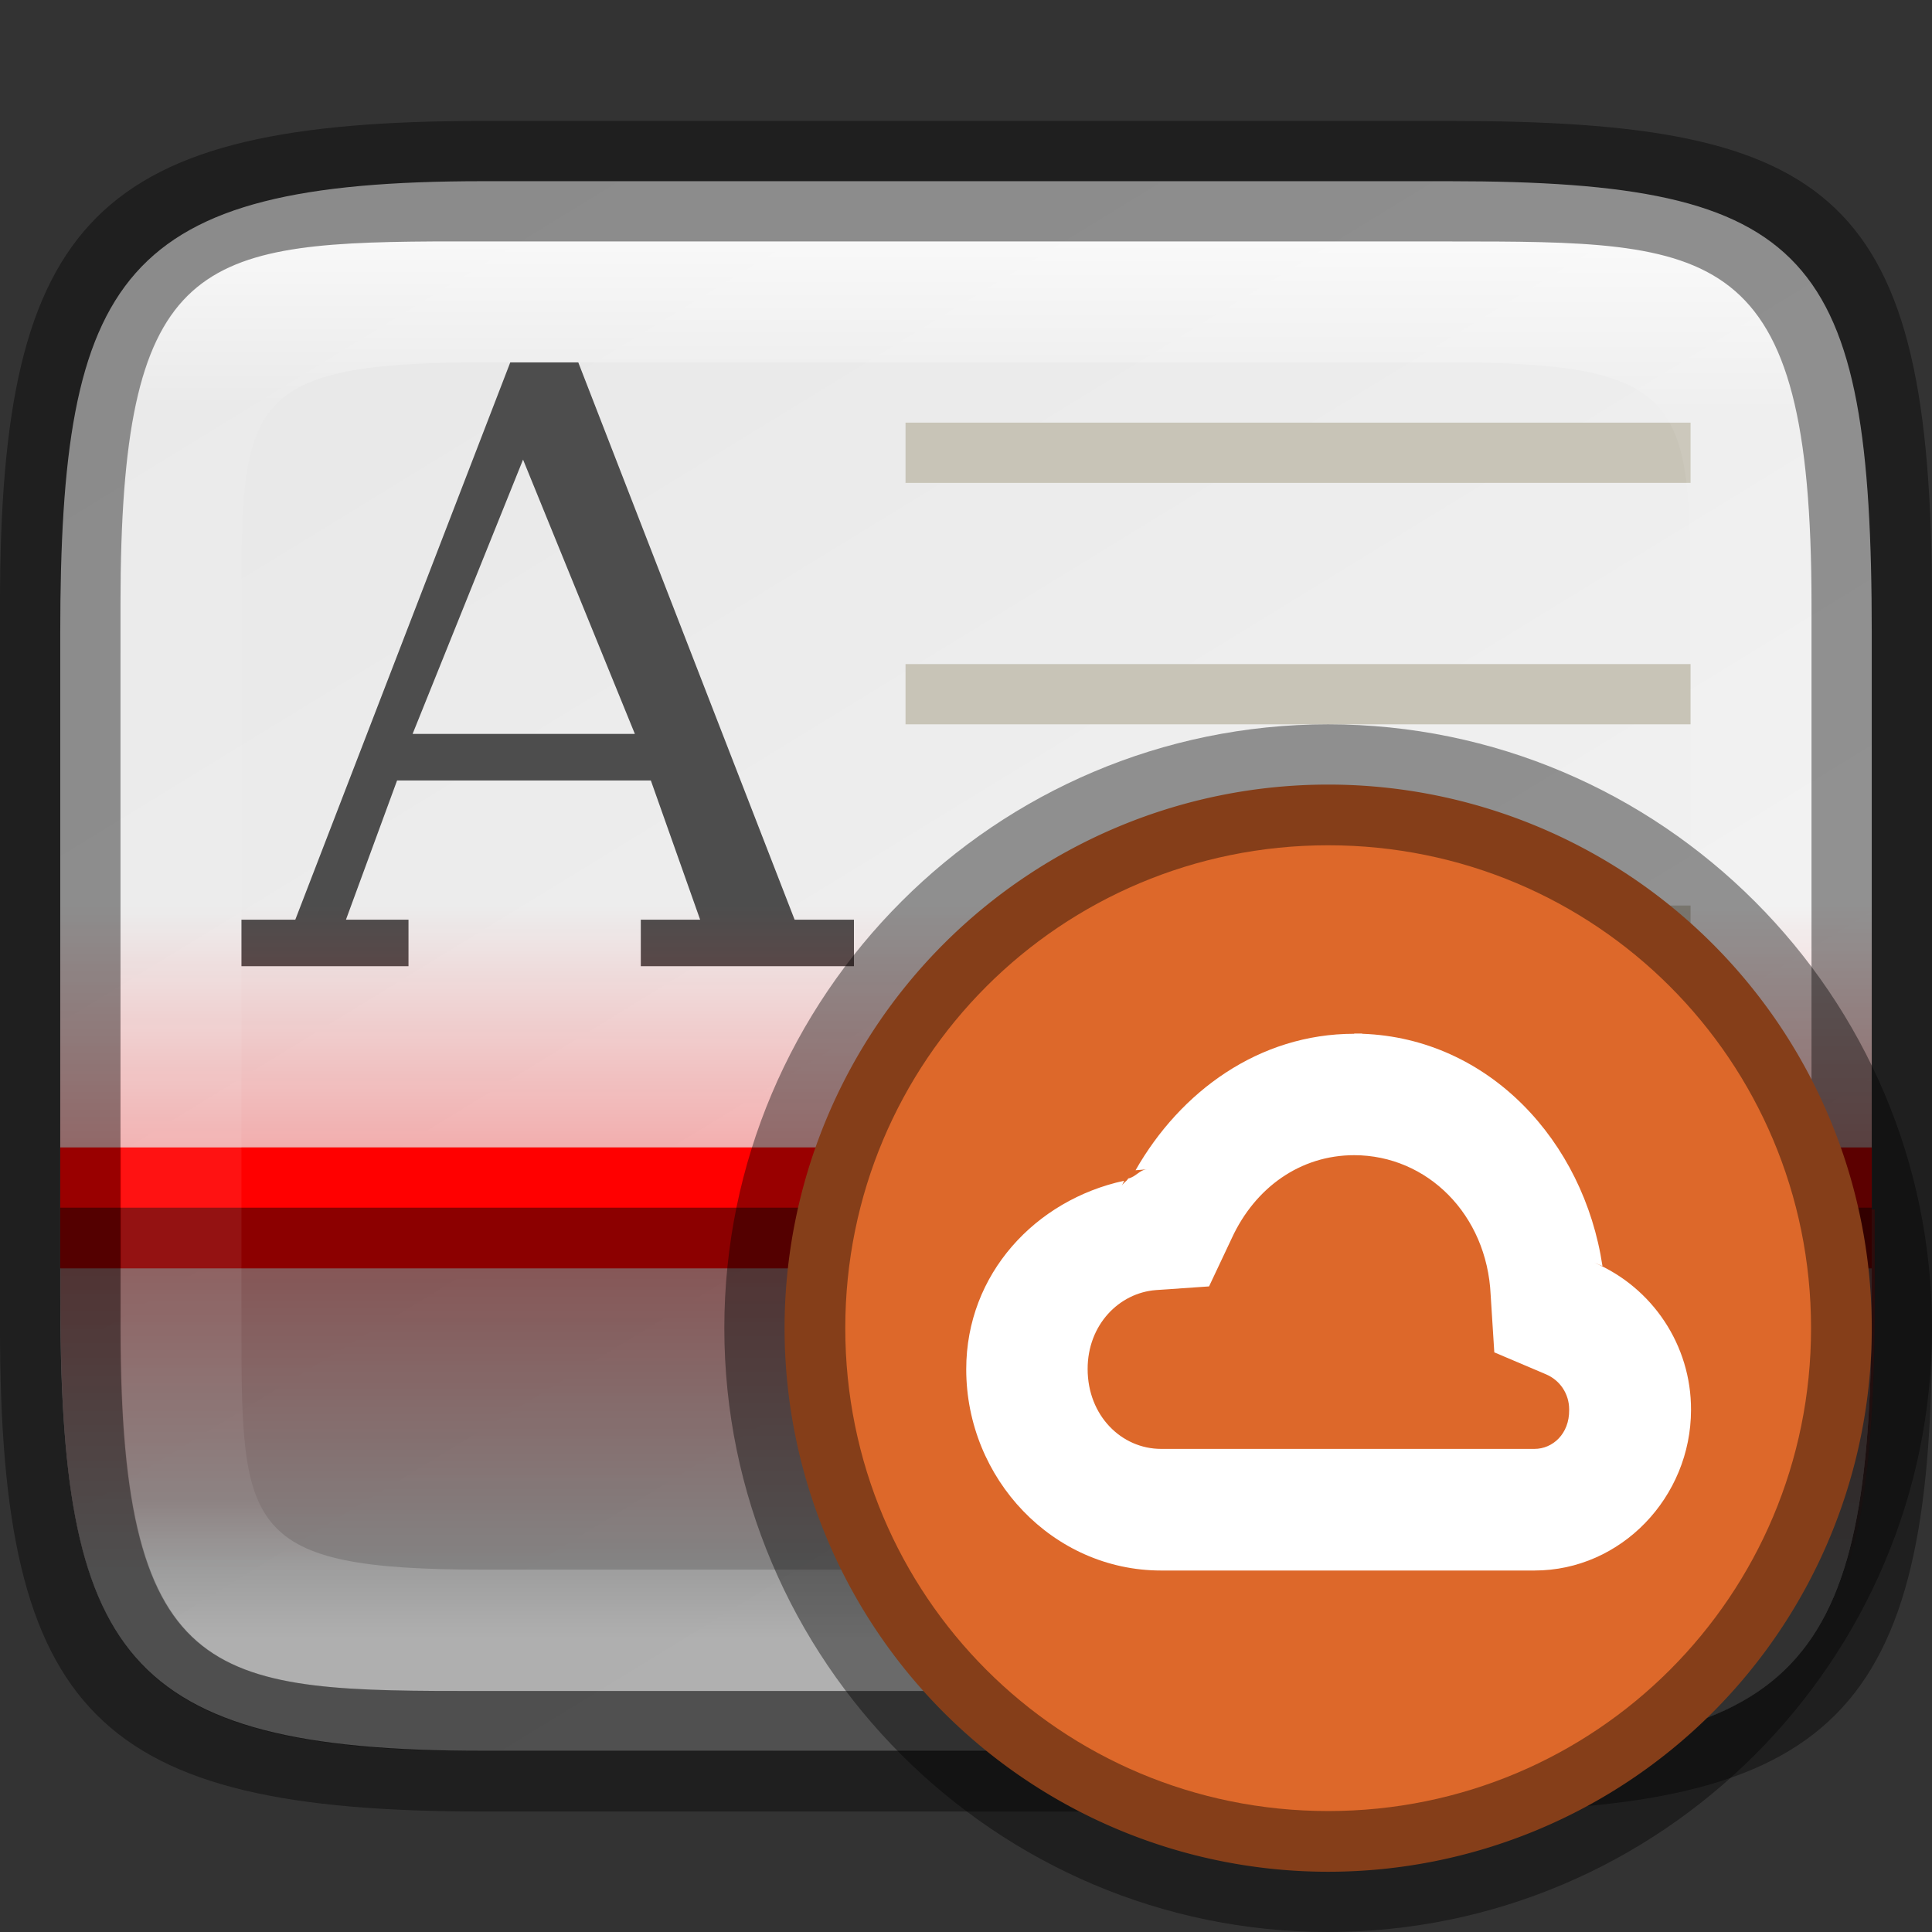 <?xml version="1.0" encoding="UTF-8" standalone="no"?>
<!-- Created with Inkscape (http://www.inkscape.org/) -->

<svg
   width="16"
   height="16"
   viewBox="0 0 4.233 4.233"
   version="1.1"
   id="svg1003"
   sodipodi:docname="deepin-cloud-scan-config-helper.svg"
   inkscape:version="1.1.2 (0a00cf5339, 2022-02-04)"
   xmlns:inkscape="http://www.inkscape.org/namespaces/inkscape"
   xmlns:sodipodi="http://sodipodi.sourceforge.net/DTD/sodipodi-0.dtd"
   xmlns:xlink="http://www.w3.org/1999/xlink"
   xmlns="http://www.w3.org/2000/svg"
   xmlns:svg="http://www.w3.org/2000/svg">
  <rect x="0" y="0" width="4.233" height="4.233" fill="#333333" stroke="none"/>
  <sodipodi:namedview
     id="namedview1005"
     pagecolor="#ffffff"
     bordercolor="#666666"
     borderopacity="1.0"
     inkscape:pageshadow="2"
     inkscape:pageopacity="0.0"
     inkscape:pagecheckerboard="0"
     inkscape:document-units="px"
     showgrid="false"
     units="px"
     showguides="true"
     inkscape:lockguides="true"
     inkscape:zoom="28.285713"
     inkscape:cx="5.7095962"
     inkscape:cy="10.588384"
     inkscape:window-width="1851"
     inkscape:window-height="1049"
     inkscape:window-x="0"
     inkscape:window-y="0"
     inkscape:window-maximized="1"
     inkscape:current-layer="svg1003" />
  <defs
     id="defs1000">
    <linearGradient
       inkscape:collect="always"
       id="linearGradient1659">
      <stop
         style="stop-color:#ff0000;stop-opacity:1;"
         offset="0"
         id="stop1655" />
      <stop
         style="stop-color:#ff0000;stop-opacity:0;"
         offset="1"
         id="stop1657" />
    </linearGradient>
    <linearGradient
       inkscape:collect="always"
       id="linearGradient17934">
      <stop
         style="stop-color:#e8e8e8;stop-opacity:1"
         offset="0"
         id="stop17930" />
      <stop
         style="stop-color:#f5f5f5;stop-opacity:1"
         offset="1"
         id="stop17932" />
    </linearGradient>
    <linearGradient
       inkscape:collect="always"
       xlink:href="#linearGradient1871"
       id="linearGradient16320"
       x1="10"
       y1="4"
       x2="10"
       y2="29.1"
       gradientUnits="userSpaceOnUse"
       gradientTransform="matrix(0.132,0,0,0.122,0,0.041)" />
    <linearGradient
       inkscape:collect="always"
       id="linearGradient1871">
      <stop
         style="stop-color:#ffffff;stop-opacity:1;"
         offset="0"
         id="stop1867" />
      <stop
         style="stop-color:#ffffff;stop-opacity:0.1"
         offset="0.12"
         id="stop2515" />
      <stop
         style="stop-color:#ffffff;stop-opacity:0.102"
         offset="0.9"
         id="stop2581" />
      <stop
         style="stop-color:#ffffff;stop-opacity:0.502"
         offset="1"
         id="stop1869" />
    </linearGradient>
    <linearGradient
       inkscape:collect="always"
       xlink:href="#linearGradient17934"
       id="linearGradient17936"
       x1="1.058"
       y1="0.397"
       x2="3.169"
       y2="3.844"
       gradientUnits="userSpaceOnUse" />
    <linearGradient
       inkscape:collect="always"
       xlink:href="#linearGradient1659"
       id="linearGradient1661"
       x1="4.101"
       y1="2.91"
       x2="4.101"
       y2="1.323"
       gradientUnits="userSpaceOnUse"
       gradientTransform="matrix(1,0,0,0.5,0,1.323)" />
    <linearGradient
       inkscape:collect="always"
       xlink:href="#linearGradient1659"
       id="linearGradient2765"
       x1="4.101"
       y1="2.646"
       x2="4.101"
       y2="3.44"
       gradientUnits="userSpaceOnUse"
       gradientTransform="scale(3.78)" />
  </defs>
  <path
     d="M 1.058,0.397 H 3.175 c 0.794,1.919e-4 0.926,0.157 0.926,0.992 V 2.838 C 4.101,3.624 3.969,3.837 3.175,3.836 H 1.058 c -0.794,0 -0.926,-0.213 -0.926,-0.999 V 1.389 c 0,-0.786 0.132,-0.992 0.926,-0.992 z"
     style="fill:url(#linearGradient17936);fill-opacity:1;stroke-width:0.065;stroke-linejoin:round"
     id="path17503"
     sodipodi:nodetypes="sccccssss" />
  <path
     id="rect1256"
     style="fill:#4d4d4d;fill-opacity:1;stroke-width:0.265;stroke-linejoin:round"
     d="M 1.118,0.794 0.647,2.015 H 0.529 V 2.117 H 0.895 V 2.015 H 0.758 L 0.87,1.71 H 1.426 L 1.534,2.015 H 1.404 V 2.117 H 1.871 V 2.015 H 1.741 L 1.267,0.794 Z m 0.028,0.213 0.245,0.601 H 0.904 Z" />
  <path
     d="M 1.984,0.926 V 1.058 H 3.704 V 0.926 Z m 0,0.529 V 1.587 H 3.704 V 1.455 Z M 2.249,1.984 V 2.117 H 3.704 V 1.984 Z M 0.529,2.514 V 2.646 H 3.704 V 2.514 Z"
     style="fill:#c8c4b7;fill-opacity:1;stroke-width:0.265;enable-background:new"
     id="path1402"
     sodipodi:nodetypes="cccccccccccccccccccc" />
  <path
     id="rect1465"
     style="opacity:0.4;fill:url(#linearGradient1661);stroke-width:0.187;stroke-linejoin:round"
     d="M 0.132,1.984 H 4.101 v 0.794 H 0.132 Z"
     sodipodi:nodetypes="ccccc" />
  <rect
     style="opacity:1;fill:#ff0000;fill-opacity:1;stroke-width:0.265;stroke-linejoin:round"
     id="rect2307"
     width="3.969"
     height="0.265"
     x="0.132"
     y="2.514" />
  <path
     id="rect2501"
     style="opacity:0.4;fill:url(#linearGradient2765);fill-opacity:1;stroke-width:0.707;stroke-linejoin:round"
     d="M 0.5 10 L 0.5 10.725 C 0.5 11.702 0.555 12.443 0.734 13 L 15.266 13 C 15.445 12.443 15.5 11.701 15.5 10.725 L 15.5 10 L 0.5 10 z "
     transform="scale(0.265)" />
  <path
     id="rect3426"
     style="opacity:0.45;fill:#000000;fill-opacity:1;stroke-width:0.276;stroke-linejoin:round"
     d="m 0.132,2.646 v 0.192 c 0,0.786 0.132,0.999 0.926,0.999 H 3.175 C 3.969,3.837 4.101,3.624 4.101,2.838 V 2.646 Z" />
  <path
     id="rect13250"
     style="opacity:0.699;fill:url(#linearGradient16320);fill-opacity:1;stroke-width:0.127;stroke-linejoin:round"
     d="M 0.949,0.529 C 0.428,0.532 0.265,0.579 0.265,1.323 v 0.183 1.222 0.183 c 0,0.794 0.212,0.794 0.794,0.794 H 1.323 3.175 c 0.582,0 0.794,0 0.794,-0.794 V 2.727 1.506 1.323 C 3.969,0.529 3.757,0.529 3.175,0.529 H 1.323 Z m 0.085,0.265 c 0.008,-4.458e-5 0.016,0 0.024,0 H 3.175 c 0.522,0 0.529,0.089 0.529,0.529 v 1.587 c 0,0.44 -0.008,0.529 -0.529,0.529 H 1.058 c -0.522,0 -0.529,-0.089 -0.529,-0.529 v -1.587 c 0,-0.433 0.007,-0.526 0.505,-0.529 z"
     sodipodi:nodetypes="csccsscssccssccssssssssss" />
  <path
     id="rect7040"
     style="opacity:0.4;stroke-width:0.265;stroke-linejoin:round"
     d="M 1.058,0.265 C 0.212,0.265 0,0.476 0,1.323 v 1.587 C 0,3.757 0.212,3.969 1.058,3.969 H 3.175 C 4.021,3.969 4.233,3.757 4.233,2.91 v -1.587 C 4.233,0.424 4.021,0.265 3.175,0.265 Z M 0.949,0.529 H 1.323 3.175 c 0.582,0 0.794,-2.9e-7 0.794,0.794 v 0.183 1.222 0.183 c 0,0.794 -0.212,0.794 -0.794,0.794 H 1.323 1.058 c -0.582,0 -0.794,0 -0.794,-0.794 V 2.727 1.506 1.323 c 0,-0.744 0.163,-0.791 0.685,-0.794 z"
     sodipodi:nodetypes="ssssccccsccssccsscssccsc" />
  <path
     style="color:#000000;fill:#dd682a;stroke:none;stroke-width:0.265;stroke-linecap:round;stroke-linejoin:round;stroke-dashoffset:1;-inkscape-stroke:none"
     d="m 4.101,2.91 a 1.191,1.191 0 0 1 -1.191,1.191 1.191,1.191 0 0 1 -1.191,-1.191 1.191,1.191 0 0 1 1.191,-1.191 1.191,1.191 0 0 1 1.191,1.191 z"
     id="path999" />
  <path
     style="color:#000000;fill:#000000;fill-opacity:0.4;stroke:none;stroke-width:0.265;stroke-linecap:round;stroke-linejoin:round;stroke-dashoffset:1;-inkscape-stroke:none"
     d="M 2.91,1.587 C 2.181,1.587 1.587,2.181 1.587,2.91 c 0,0.729 0.594,1.323 1.323,1.323 0.729,0 1.323,-0.594 1.323,-1.323 0,-0.729 -0.594,-1.323 -1.323,-1.323 z m 0,0.265 c 0.586,0 1.058,0.472 1.058,1.058 0,0.586 -0.472,1.058 -1.058,1.058 -0.586,0 -1.058,-0.472 -1.058,-1.058 0,-0.586 0.472,-1.058 1.058,-1.058 z"
     id="path1001" />
  <path
     id="path891"
     style="color:#000000;fill:#ffffff;stroke-width:0.178;-inkscape-stroke:none"
     d="M 2.967,2.265 C 2.758,2.265 2.586,2.392 2.488,2.564 l 0.025,-0.002 c -0.016,0.001 -0.025,0.017 -0.041,0.02 -0.004,0.007 -0.012,0.01 -0.015,0.018 l 0.006,-0.013 C 2.269,2.629 2.117,2.791 2.117,3 c 0,0.24 0.19,0.441 0.427,0.441 h 0.818 c 0.19,0 0.343,-0.161 0.343,-0.352 5.302e-4,-0.141 -0.084,-0.268 -0.213,-0.323 l 0.019,0.008 C 3.47,2.5 3.262,2.275 2.985,2.265 l -0.001,-5.159e-4 h -0.017 z m 0,0.266 c 0.16,1.347e-4 0.291,0.13 0.299,0.306 l 0.008,0.126 0.113,0.048 c 0.031,0.013 0.051,0.043 0.051,0.077 v 5.292e-4 0.001 c 4.916e-4,0.052 -0.036,0.085 -0.076,0.085 h -0.818 c -0.087,0 -0.161,-0.073 -0.161,-0.175 -1.207e-4,-0.097 0.069,-0.167 0.15,-0.173 l 0.116,-0.008 0.05,-0.106 C 2.75,2.602 2.849,2.531 2.967,2.531 Z" />
</svg>
